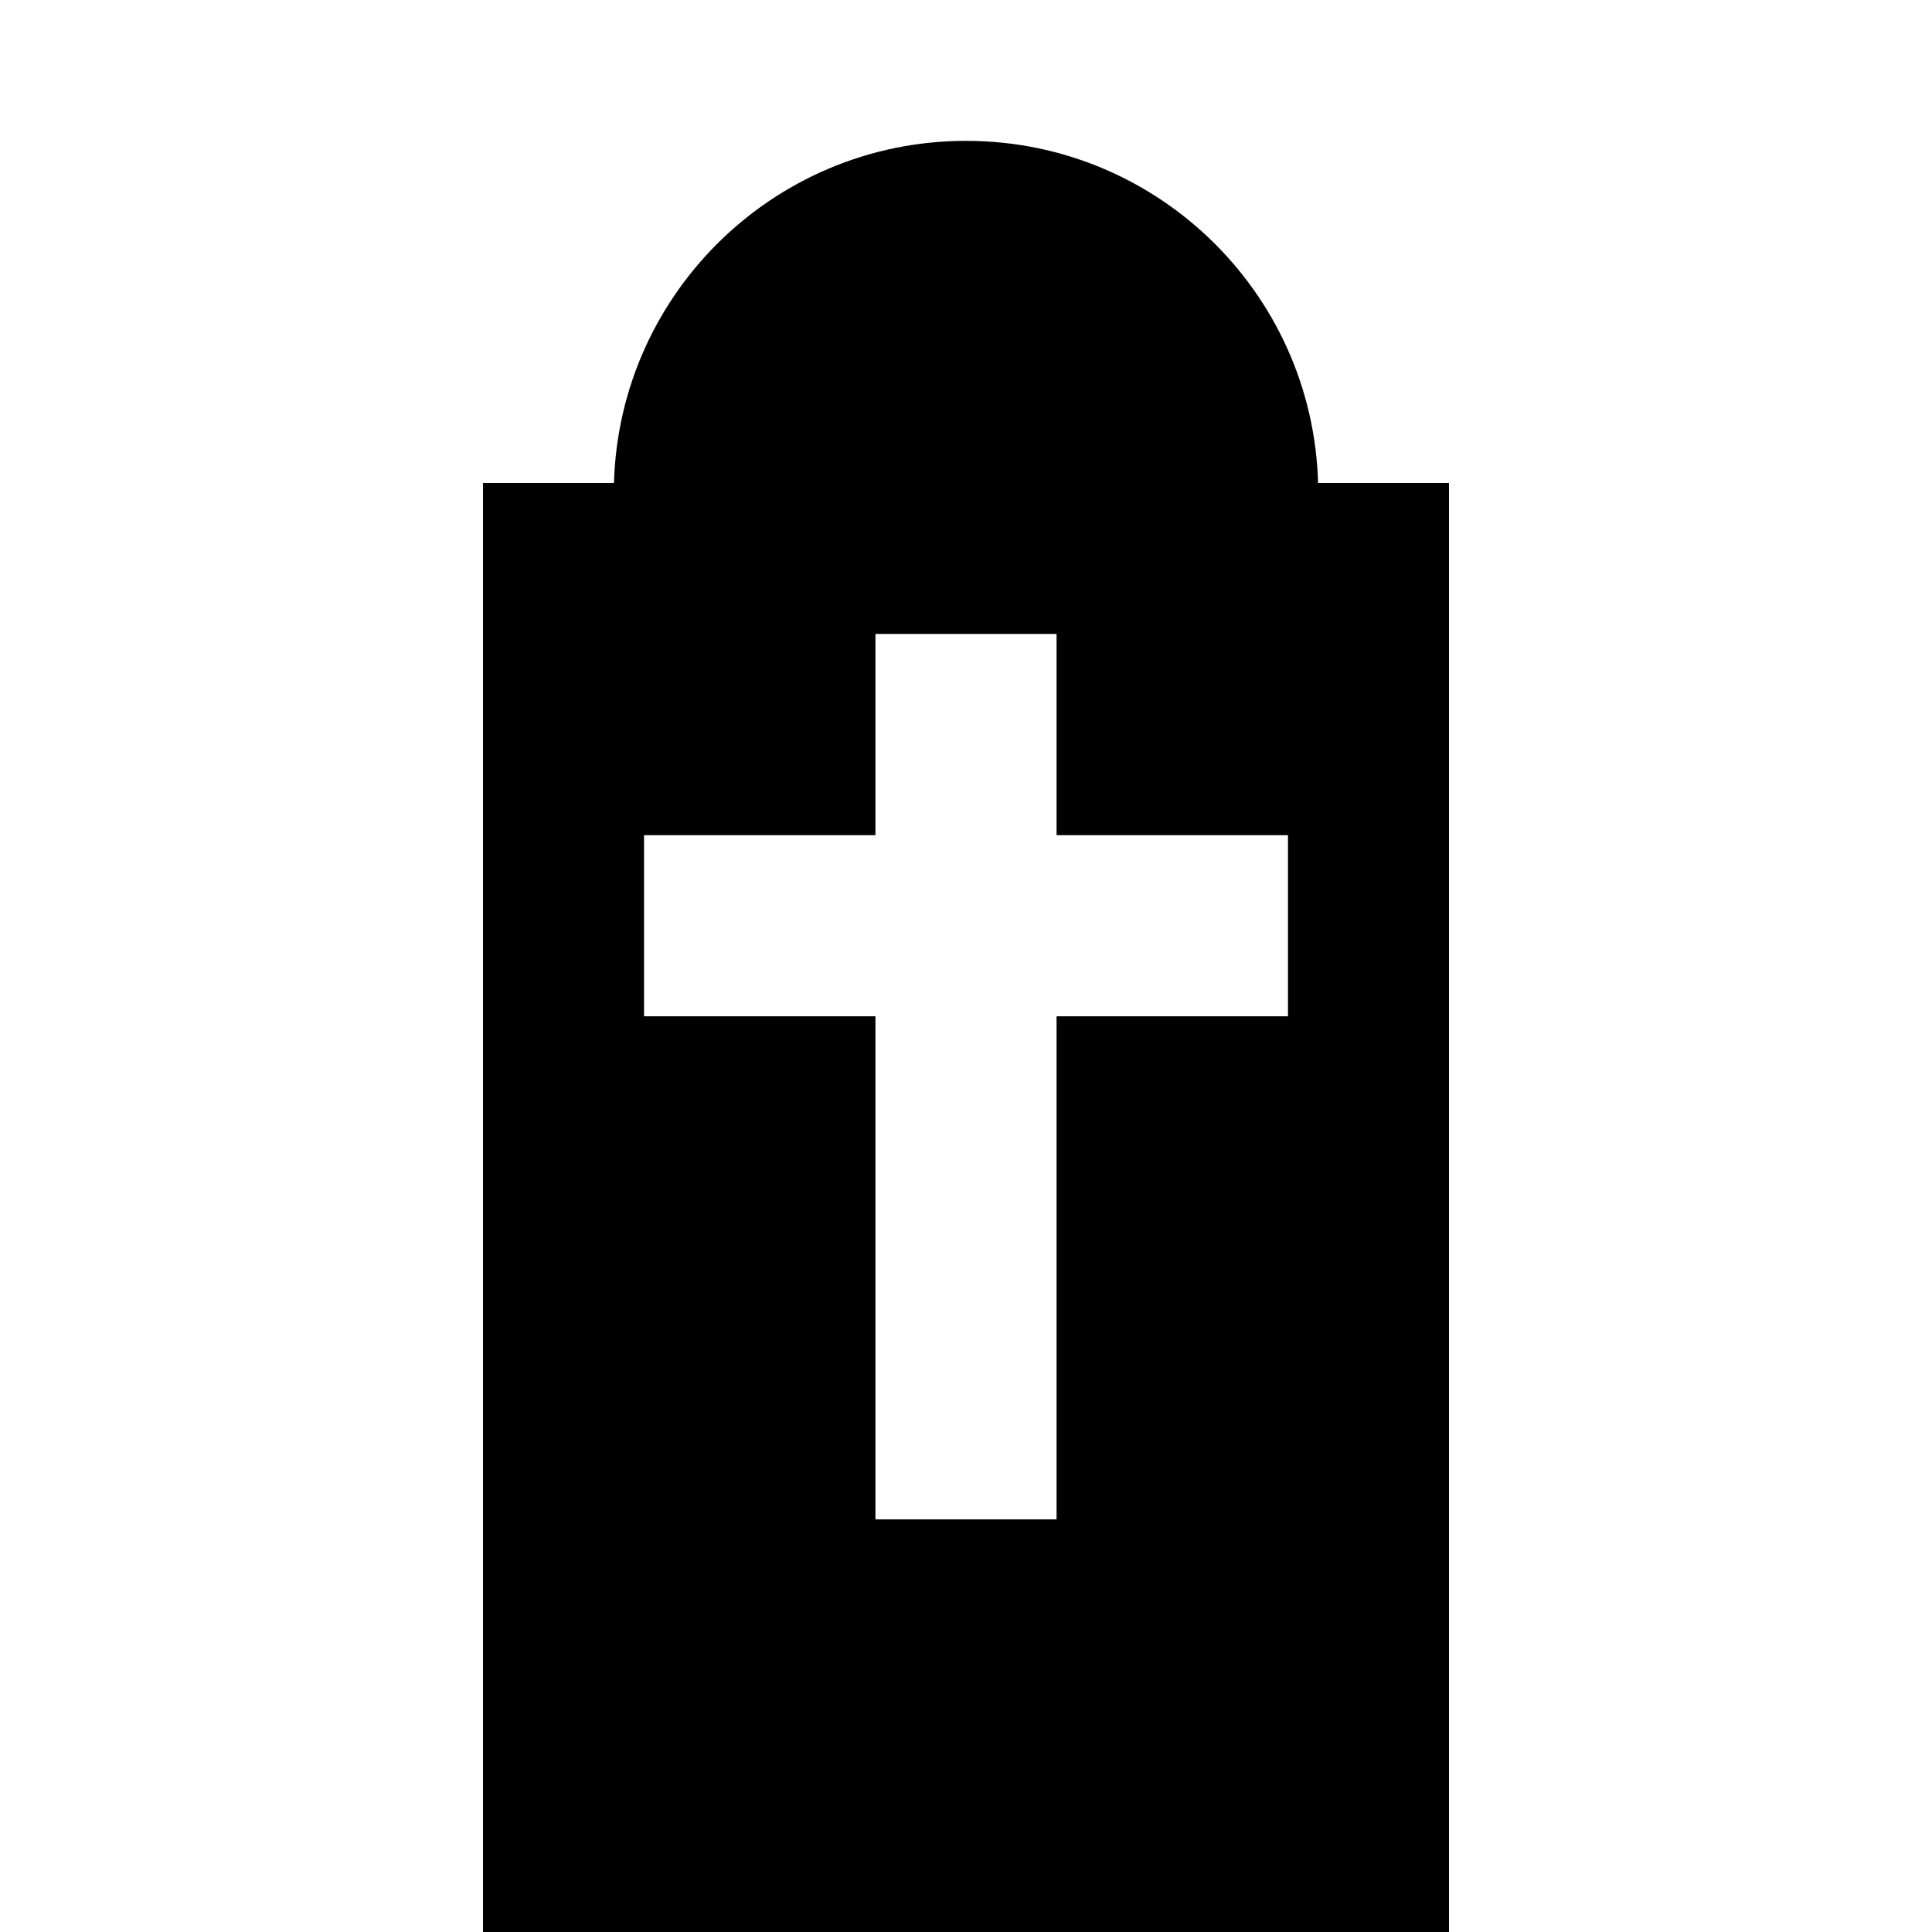 <!-- Generated by IcoMoon.io -->
<svg version="1.1" xmlns="http://www.w3.org/2000/svg" width="32" height="32" viewBox="0 0 32 32">
<title>tombstone</title>
<path d="M8 8v24h16v-24h-16zM21.333 16.833h-3.833v8.333h-3v-8.333h-3.833v-3h3.833v-3.333h3v3.333h3.833v3z"></path>
<path d="M16 2.333c-3.222 0-5.833 2.612-5.833 5.833h11.667c0-3.222-2.612-5.833-5.833-5.833z"></path>
</svg>
